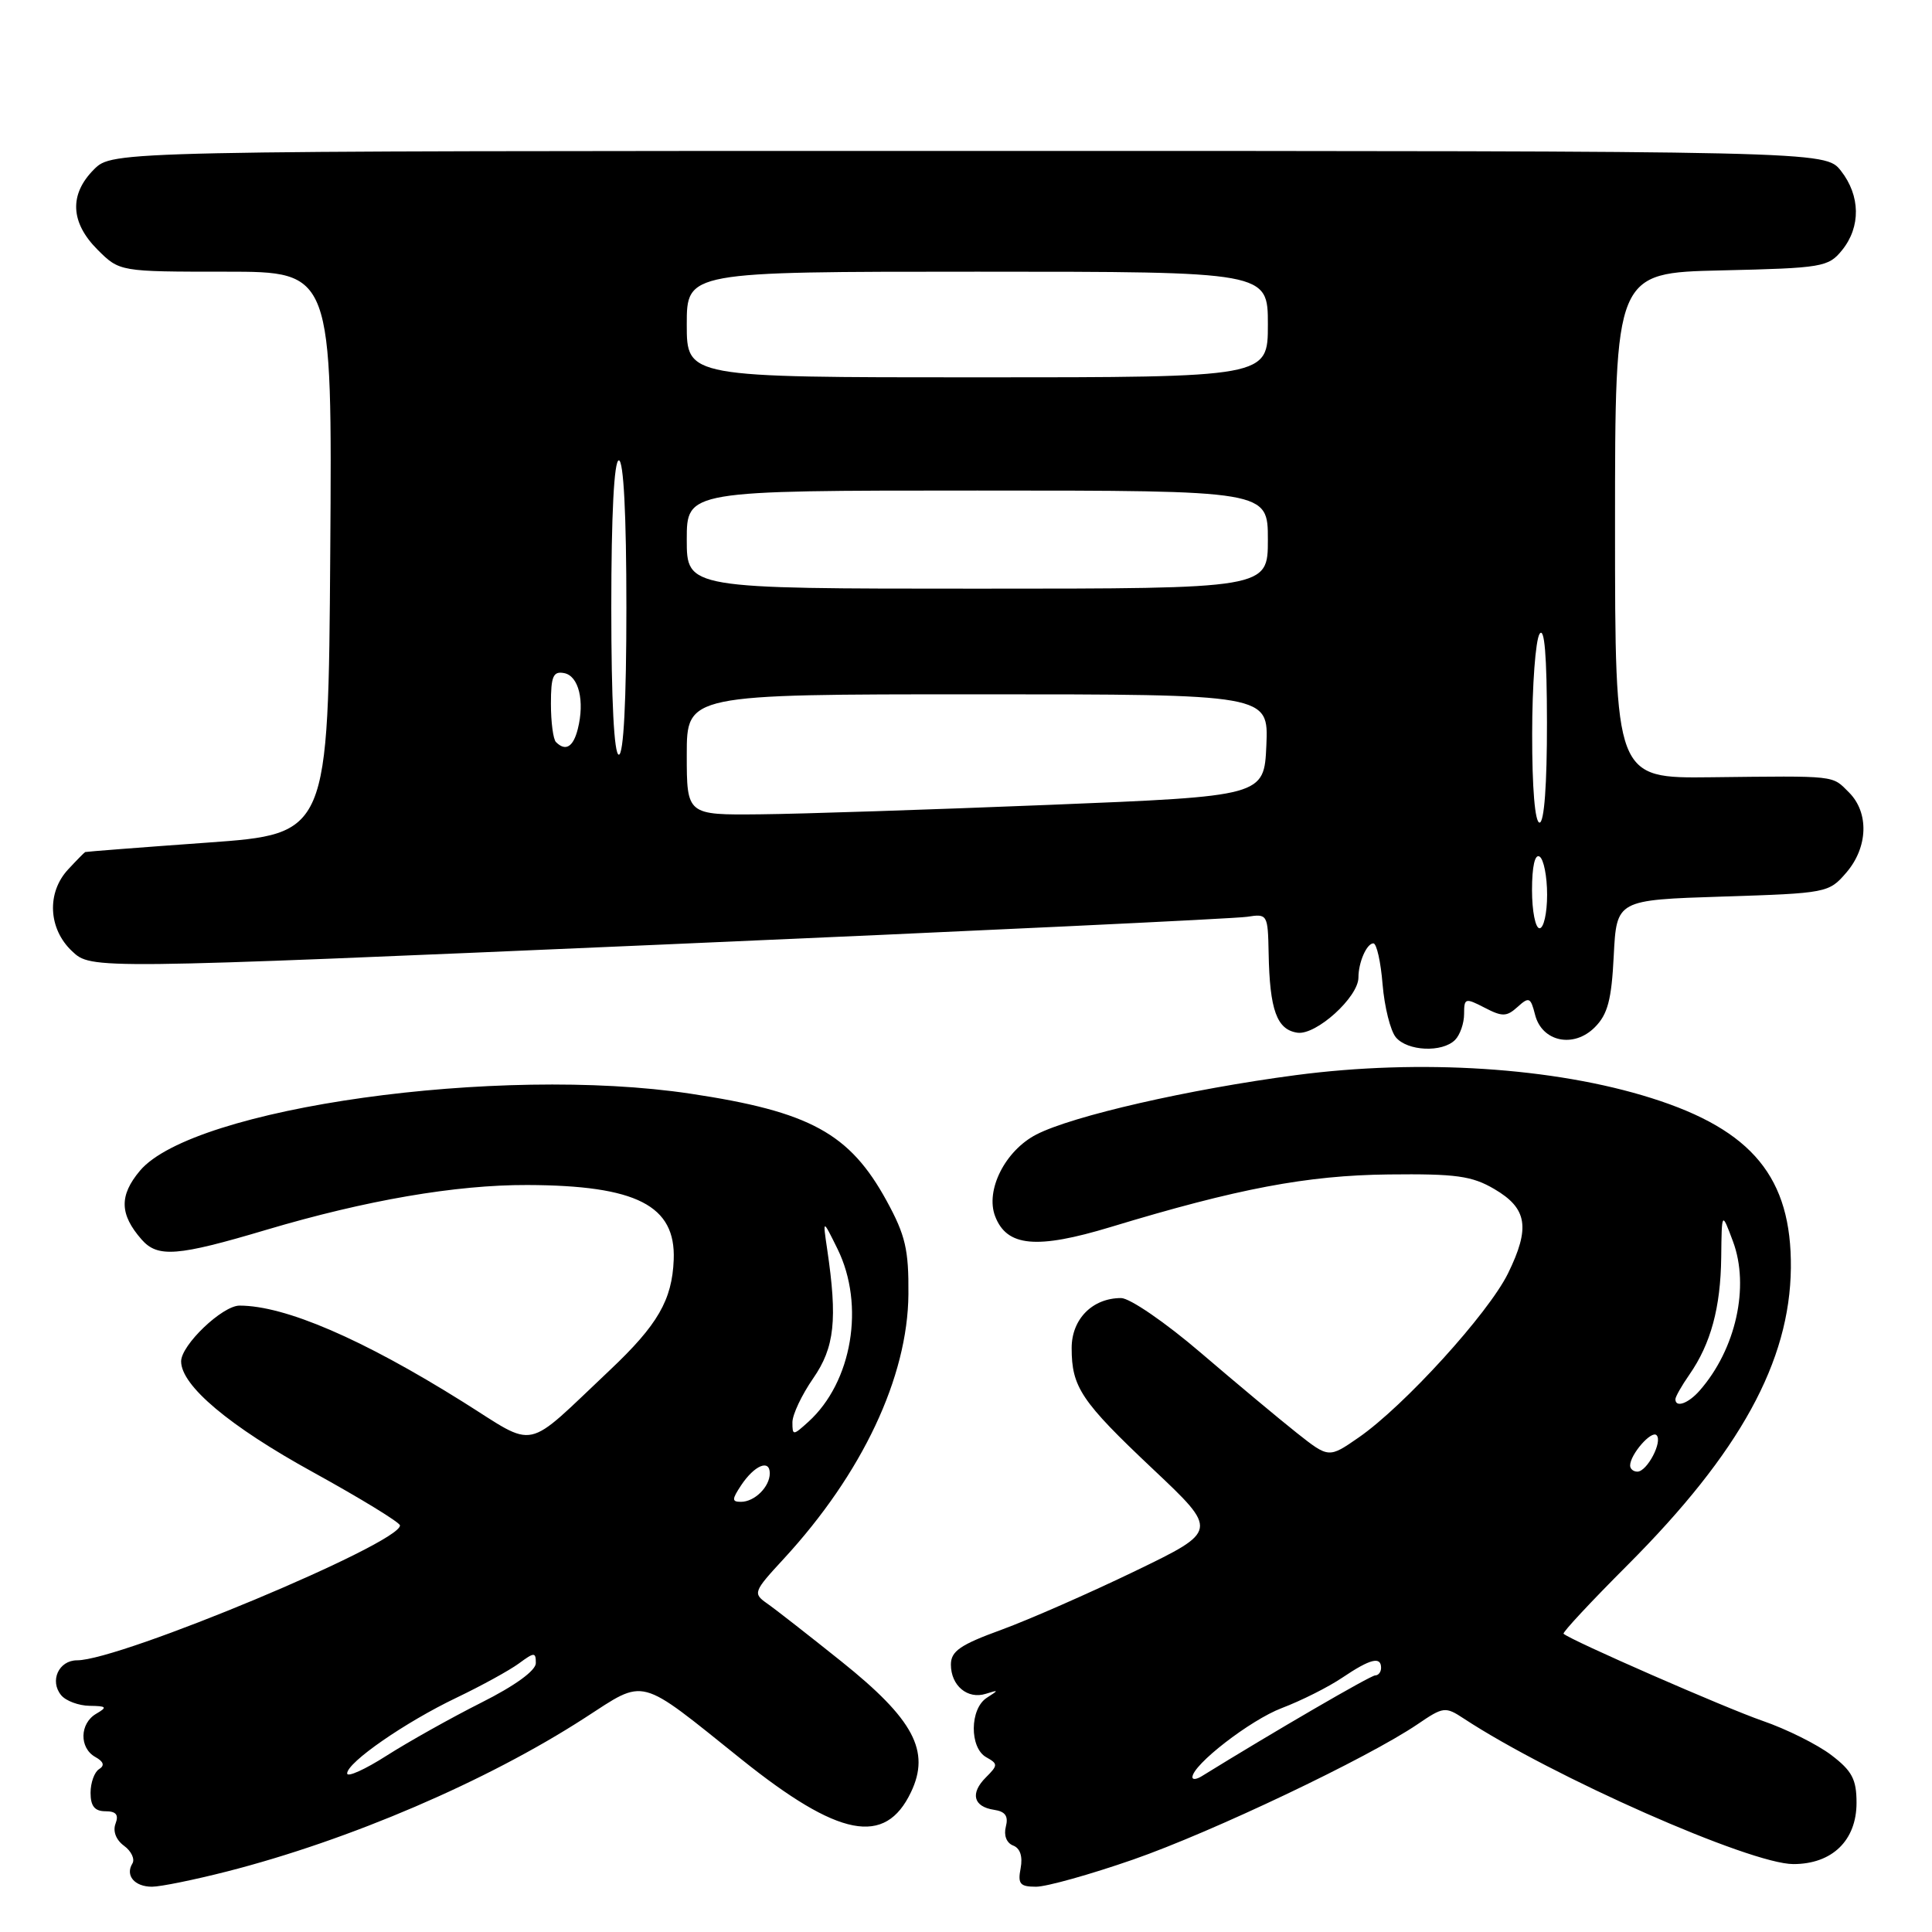 <?xml version="1.0" encoding="UTF-8" standalone="no"?>
<!DOCTYPE svg PUBLIC "-//W3C//DTD SVG 1.1//EN" "http://www.w3.org/Graphics/SVG/1.1/DTD/svg11.dtd" >
<svg xmlns="http://www.w3.org/2000/svg" xmlns:xlink="http://www.w3.org/1999/xlink" version="1.1" viewBox="0 0 256 256">
 <g >
 <path fill="currentColor"
d=" M 30.08 247.98 C 46.31 243.83 64.48 236.04 77.46 227.65 C 85.66 222.35 84.41 222.03 98.22 233.10 C 111.15 243.47 117.29 244.66 120.71 237.47 C 123.31 232.03 121.07 227.82 111.50 220.16 C 107.14 216.67 102.70 213.20 101.62 212.45 C 99.75 211.13 99.83 210.90 103.86 206.54 C 114.26 195.25 120.28 182.48 120.37 171.50 C 120.42 165.58 119.97 163.67 117.49 159.13 C 112.59 150.17 107.34 147.30 91.50 144.92 C 66.10 141.10 25.58 146.77 18.54 155.13 C 15.78 158.42 15.84 160.91 18.77 164.25 C 20.90 166.67 23.50 166.47 35.28 162.96 C 48.52 159.03 60.37 156.99 69.88 157.02 C 84.34 157.07 89.56 159.73 89.27 166.93 C 89.06 172.26 87.15 175.56 80.83 181.53 C 69.26 192.44 71.31 192.00 61.30 185.73 C 48.01 177.41 37.77 173.00 31.74 173.00 C 29.47 173.00 24.00 178.22 24.00 180.39 C 24.00 183.60 30.38 188.97 41.49 195.08 C 47.82 198.57 53.00 201.74 53.00 202.13 C 53.00 204.52 15.93 220.00 10.21 220.00 C 7.78 220.00 6.54 222.74 8.11 224.63 C 8.73 225.38 10.43 226.01 11.87 226.03 C 14.14 226.06 14.26 226.20 12.75 227.08 C 10.55 228.36 10.48 231.61 12.63 232.81 C 13.74 233.43 13.90 233.94 13.13 234.42 C 12.51 234.80 12.00 236.22 12.00 237.56 C 12.00 239.32 12.55 240.00 13.97 240.00 C 15.38 240.00 15.76 240.46 15.31 241.64 C 14.93 242.64 15.37 243.80 16.44 244.58 C 17.41 245.29 17.90 246.35 17.54 246.93 C 16.57 248.51 17.83 250.00 20.14 250.00 C 21.26 250.00 25.73 249.09 30.08 247.98 Z  M 150.15 246.40 C 160.59 242.77 181.27 232.93 187.85 228.46 C 191.25 226.14 191.52 226.11 193.95 227.71 C 205.70 235.43 231.90 247.00 237.63 247.00 C 242.77 247.00 246.00 243.87 246.00 238.88 C 246.00 235.77 245.41 234.65 242.65 232.55 C 240.81 231.15 236.72 229.11 233.55 228.02 C 228.66 226.33 208.16 217.37 207.18 216.48 C 207.00 216.32 210.83 212.21 215.69 207.35 C 230.56 192.45 237.17 180.41 237.30 168.00 C 237.41 156.07 232.21 149.73 218.84 145.51 C 205.94 141.43 188.19 140.29 171.71 142.46 C 157.58 144.32 142.09 147.87 137.32 150.33 C 133.18 152.47 130.54 157.72 131.86 161.16 C 133.41 165.20 137.35 165.56 147.16 162.59 C 164.00 157.48 173.20 155.74 184.00 155.62 C 192.92 155.52 195.03 155.81 198.00 157.55 C 202.38 160.11 202.79 162.67 199.82 168.73 C 197.21 174.04 186.06 186.30 180.04 190.47 C 176.07 193.22 176.07 193.22 171.82 189.86 C 169.49 188.01 163.77 183.24 159.11 179.25 C 154.43 175.24 149.71 172.00 148.55 172.00 C 144.75 172.00 142.00 174.79 142.00 178.62 C 142.00 183.81 143.26 185.69 152.78 194.67 C 161.44 202.84 161.44 202.84 150.42 208.17 C 144.35 211.10 136.38 214.60 132.70 215.95 C 127.23 217.94 126.00 218.79 126.00 220.57 C 126.00 223.36 128.21 225.20 130.62 224.44 C 132.36 223.89 132.37 223.93 130.75 224.97 C 128.49 226.43 128.45 231.59 130.68 232.84 C 132.25 233.72 132.25 233.90 130.64 235.51 C 128.52 237.62 128.97 239.40 131.72 239.81 C 133.21 240.03 133.64 240.65 133.28 242.04 C 132.98 243.19 133.37 244.20 134.24 244.54 C 135.18 244.90 135.53 245.98 135.24 247.55 C 134.84 249.63 135.15 250.00 137.29 250.00 C 138.67 250.00 144.46 248.38 150.15 246.40 Z  M 192.80 137.80 C 193.46 137.14 194.00 135.59 194.00 134.36 C 194.00 132.24 194.15 132.20 196.71 133.52 C 199.07 134.75 199.64 134.73 201.09 133.42 C 202.60 132.05 202.82 132.15 203.40 134.44 C 204.30 138.04 208.51 138.94 211.32 136.12 C 213.03 134.41 213.54 132.49 213.83 126.62 C 214.21 119.25 214.21 119.25 228.25 118.80 C 242.07 118.36 242.34 118.31 244.65 115.62 C 247.53 112.27 247.68 107.68 245.00 105.00 C 242.71 102.71 243.53 102.80 226.75 102.99 C 214.00 103.14 214.00 103.14 214.00 69.65 C 214.00 36.15 214.00 36.15 228.09 35.83 C 241.50 35.52 242.27 35.39 244.09 33.14 C 246.58 30.06 246.52 25.93 243.93 22.63 C 241.85 20.00 241.85 20.00 128.38 20.00 C 14.91 20.00 14.91 20.00 12.45 22.45 C 9.15 25.76 9.32 29.47 12.92 33.08 C 15.85 36.00 15.85 36.00 29.94 36.00 C 44.02 36.00 44.02 36.00 43.76 73.25 C 43.50 110.50 43.50 110.50 27.50 111.65 C 18.70 112.28 11.41 112.85 11.29 112.90 C 11.17 112.96 10.16 113.98 9.04 115.19 C 6.16 118.27 6.39 123.08 9.55 126.04 C 12.09 128.44 12.09 128.44 87.30 125.18 C 128.66 123.39 163.74 121.72 165.25 121.48 C 167.94 121.06 168.00 121.15 168.10 126.28 C 168.24 133.84 169.18 136.44 171.92 136.84 C 174.40 137.19 180.00 132.12 180.00 129.52 C 180.00 127.51 181.10 125.00 181.98 125.00 C 182.41 125.00 182.96 127.45 183.20 130.44 C 183.45 133.43 184.24 136.58 184.95 137.44 C 186.48 139.29 191.10 139.50 192.80 137.80 Z  M 46.00 234.99 C 46.00 233.53 53.68 228.21 60.50 224.95 C 63.80 223.37 67.51 221.33 68.75 220.42 C 70.80 218.91 71.00 218.90 71.00 220.37 C 71.00 221.36 68.24 223.37 63.75 225.62 C 59.76 227.63 54.14 230.78 51.25 232.62 C 48.36 234.47 46.00 235.53 46.00 234.99 Z  M 98.21 196.80 C 99.97 194.16 102.00 193.31 102.00 195.22 C 102.00 197.01 99.99 199.00 98.18 199.00 C 96.96 199.00 96.96 198.69 98.21 196.80 Z  M 105.00 188.46 C 105.00 187.44 106.24 184.82 107.75 182.64 C 110.59 178.54 110.99 174.87 109.60 165.50 C 109.01 161.50 109.01 161.50 110.98 165.50 C 114.64 172.94 112.91 183.15 107.11 188.40 C 105.08 190.24 105.00 190.24 105.00 188.46 Z  M 158.00 235.49 C 158.00 233.85 165.68 227.91 169.84 226.33 C 172.40 225.36 176.03 223.54 177.89 222.28 C 181.57 219.80 183.00 219.44 183.00 221.00 C 183.00 221.55 182.65 222.00 182.22 222.00 C 181.61 222.00 168.76 229.47 159.20 235.38 C 158.54 235.78 158.00 235.84 158.00 235.49 Z  M 216.00 194.19 C 216.00 192.73 218.82 189.49 219.50 190.17 C 220.34 191.01 218.25 195.00 216.96 195.00 C 216.43 195.00 216.00 194.64 216.00 194.19 Z  M 222.00 185.40 C 222.00 185.08 222.83 183.61 223.85 182.15 C 226.69 178.06 227.99 173.28 228.07 166.60 C 228.14 160.50 228.14 160.50 229.63 164.50 C 231.86 170.48 230.01 178.79 225.22 184.25 C 223.72 185.97 222.00 186.58 222.00 185.40 Z  M 203.00 117.94 C 203.00 114.82 203.38 113.12 204.00 113.50 C 204.55 113.84 205.00 116.12 205.00 118.56 C 205.00 121.00 204.55 123.00 204.00 123.00 C 203.45 123.00 203.00 120.72 203.00 117.94 Z  M 203.02 97.25 C 203.02 90.79 203.47 84.83 204.00 84.00 C 204.65 82.99 204.97 86.83 204.98 95.75 C 204.99 103.93 204.62 109.00 204.00 109.00 C 203.39 109.00 203.01 104.43 203.02 97.25 Z  M 91.00 100.00 C 91.00 92.00 91.00 92.00 129.55 92.00 C 168.09 92.00 168.09 92.00 167.80 98.75 C 167.50 105.50 167.50 105.50 139.00 106.65 C 123.32 107.28 106.11 107.85 100.75 107.90 C 91.00 108.00 91.00 108.00 91.00 100.00 Z  M 81.00 80.50 C 81.00 68.17 81.37 61.00 82.00 61.00 C 82.63 61.00 83.00 68.17 83.00 80.50 C 83.00 92.83 82.63 100.00 82.00 100.00 C 81.37 100.00 81.00 92.83 81.00 80.50 Z  M 73.67 98.33 C 73.30 97.97 73.00 95.68 73.00 93.26 C 73.00 89.60 73.30 88.91 74.75 89.19 C 76.68 89.55 77.50 92.89 76.56 96.60 C 75.96 98.99 74.94 99.60 73.67 98.33 Z  M 91.00 71.50 C 91.00 65.00 91.00 65.00 129.50 65.00 C 168.00 65.00 168.00 65.00 168.00 71.50 C 168.00 78.00 168.00 78.00 129.50 78.00 C 91.00 78.00 91.00 78.00 91.00 71.50 Z  M 91.00 43.00 C 91.00 36.00 91.00 36.00 129.50 36.00 C 168.00 36.00 168.00 36.00 168.00 43.00 C 168.00 50.00 168.00 50.00 129.50 50.00 C 91.00 50.00 91.00 50.00 91.00 43.00 Z "/>
</g>
</svg>